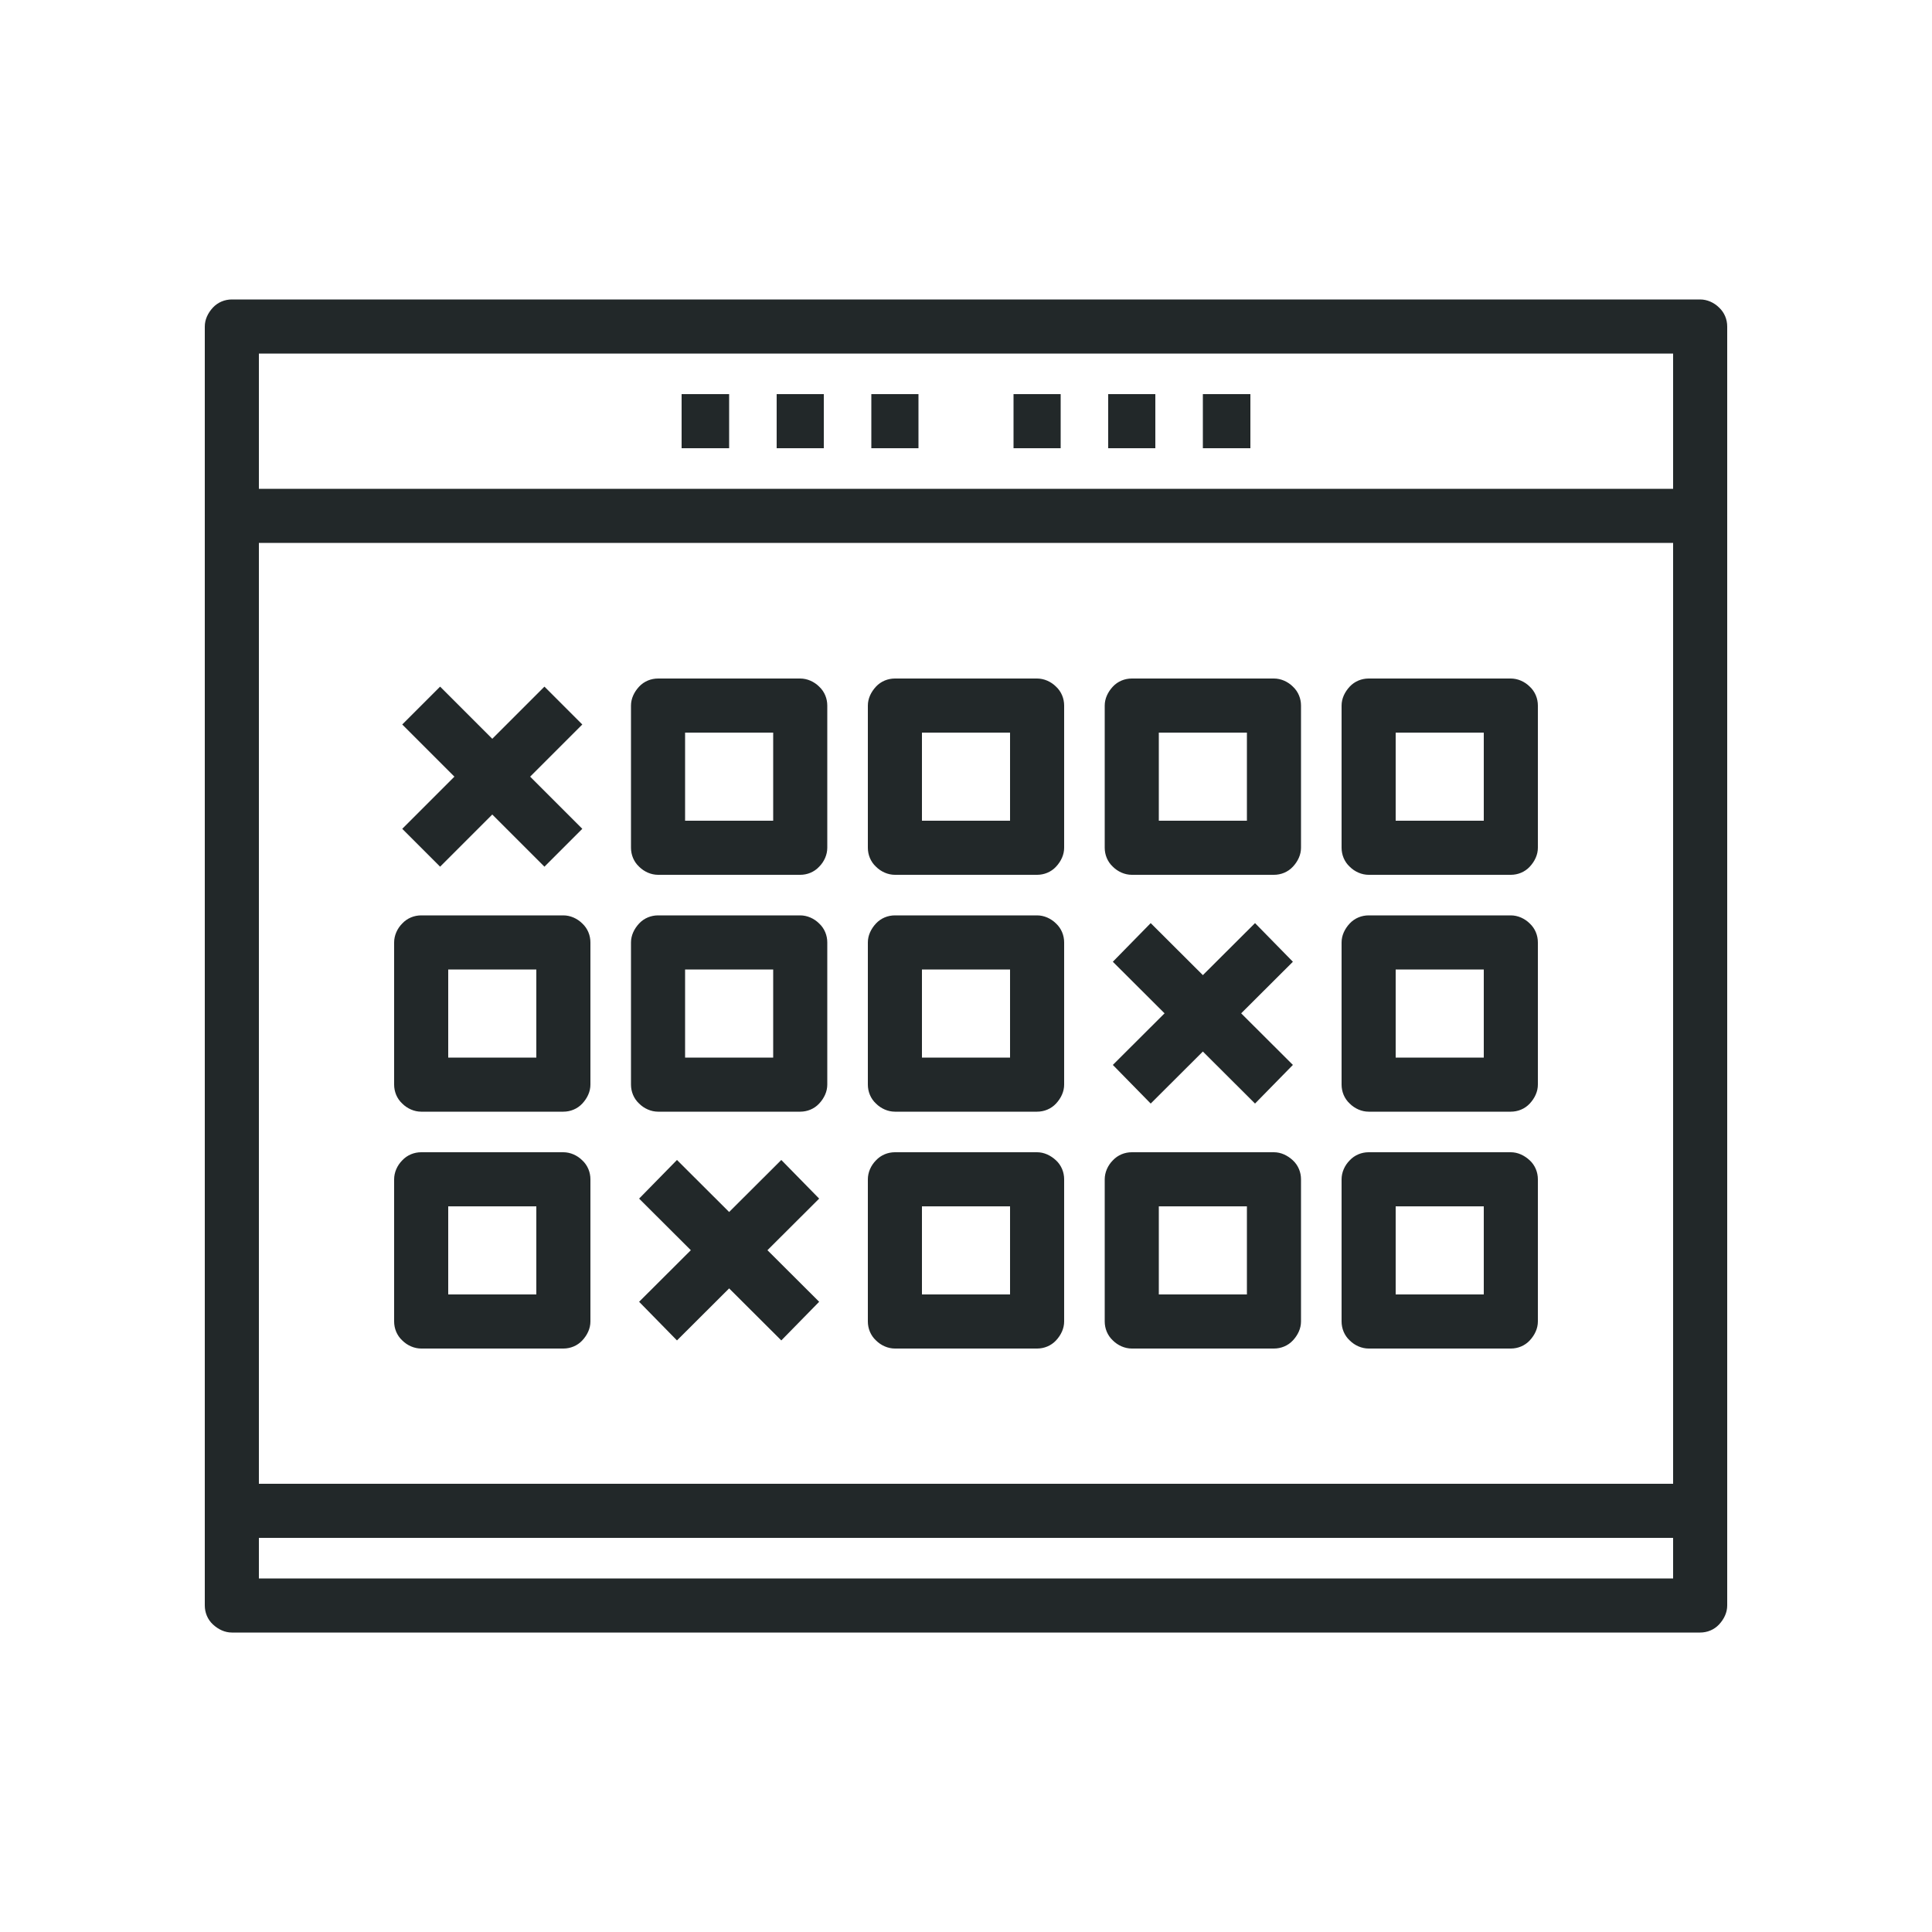 <?xml version="1.0" encoding="utf-8"?>
<!-- Generator: Adobe Illustrator 22.1.0, SVG Export Plug-In . SVG Version: 6.00 Build 0)  -->
<svg version="1.1" id="_x30_4_x5F_timetable_x5F_events"
	 xmlns="http://www.w3.org/2000/svg" xmlns:xlink="http://www.w3.org/1999/xlink" x="0px" y="0px" viewBox="0 0 500 500"
	 style="enable-background:new 0 0 500 500;" xml:space="preserve">
<style type="text/css">
	.st0{fill:#222829;}
</style>
<g>
	<path class="st0" d="M60,133.5v7h373v268l-366,0l0-275H60v7V133.5h-7v282c0,1.8,0.7,3.6,2.1,4.9s3.1,2.1,4.9,2.1h380
		c1.8,0,3.6-0.7,4.9-2.1s2.1-3.1,2.1-4.9v-282c0-1.8-0.7-3.6-2.1-4.9c-1.3-1.3-3.1-2.1-4.9-2.1H60c-1.8,0-3.6,0.7-4.9,2.1
		s-2.1,3.1-2.1,4.9H60z"/>
	<path class="st0" d="M170.3,182.6v7h29.8v22.8h-22.8l0-29.8H170.3v7V182.6h-7v36.8c0,1.8,0.7,3.6,2.1,4.9c1.3,1.3,3.1,2.1,4.9,2.1
		h36.8c1.8,0,3.6-0.7,4.9-2.1c1.3-1.3,2.1-3.1,2.1-4.9v-36.8c0-1.8-0.7-3.6-2.1-4.9c-1.3-1.3-3.1-2.1-4.9-2.1h-36.8
		c-1.8,0-3.6,0.7-4.9,2.1s-2.1,3.1-2.1,4.9H170.3z"/>
	<path class="st0" d="M231.6,182.6v7h29.8v22.8h-22.8l0-29.8H231.6v7V182.6h-7v36.8c0,1.8,0.7,3.6,2.1,4.9c1.3,1.3,3.1,2.1,4.9,2.1
		h36.8c1.8,0,3.6-0.7,4.9-2.1s2.1-3.1,2.1-4.9v-36.8c0-1.8-0.7-3.6-2.1-4.9c-1.3-1.3-3.1-2.1-4.9-2.1h-36.8c-1.8,0-3.6,0.7-4.9,2.1
		s-2.1,3.1-2.1,4.9H231.6z"/>
	<path class="st0" d="M292.9,182.6v7h29.8v22.8h-22.8v-29.8H292.9v7V182.6h-7v36.8c0,1.8,0.7,3.6,2.1,4.9c1.3,1.3,3.1,2.1,4.9,2.1
		h36.8c1.8,0,3.6-0.7,4.9-2.1s2.1-3.1,2.1-4.9v-36.8c0-1.8-0.7-3.6-2.1-4.9c-1.3-1.3-3.1-2.1-4.9-2.1h-36.8c-1.8,0-3.6,0.7-4.9,2.1
		s-2.1,3.1-2.1,4.9H292.9z"/>
	<path class="st0" d="M354.2,182.6v7H384v22.8h-22.8v-29.8H354.2v7V182.6h-7v36.8c0,1.8,0.7,3.6,2.1,4.9c1.3,1.3,3.1,2.1,4.9,2.1
		H391c1.8,0,3.6-0.7,4.9-2.1s2.1-3.1,2.1-4.9v-36.8c0-1.8-0.7-3.6-2.1-4.9c-1.3-1.3-3.1-2.1-4.9-2.1h-36.8c-1.8,0-3.6,0.7-4.9,2.1
		s-2.1,3.1-2.1,4.9H354.2z"/>
	<path class="st0" d="M109,243.9v7h29.8v22.8H116l0-29.8H109v7V243.9h-7v36.8c0,1.8,0.7,3.6,2.1,4.9c1.3,1.3,3.1,2.1,4.9,2.1h36.8
		c1.8,0,3.6-0.7,4.9-2.1s2.1-3.1,2.1-4.9v-36.8c0-1.8-0.7-3.6-2.1-4.9c-1.3-1.3-3.1-2.1-4.9-2.1H109c-1.8,0-3.6,0.7-4.9,2.1
		c-1.3,1.3-2.1,3.1-2.1,4.9H109z"/>
	<path class="st0" d="M170.3,243.9v7h29.8v22.8h-22.8v-29.8H170.3v7V243.9h-7v36.8c0,1.8,0.7,3.6,2.1,4.9c1.3,1.3,3.1,2.1,4.9,2.1
		h36.8c1.8,0,3.6-0.7,4.9-2.1s2.1-3.1,2.1-4.9v-36.8c0-1.8-0.7-3.6-2.1-4.9c-1.3-1.3-3.1-2.1-4.9-2.1h-36.8c-1.8,0-3.6,0.7-4.9,2.1
		s-2.1,3.1-2.1,4.9H170.3z"/>
	<path class="st0" d="M231.6,243.9v7h29.8v22.8h-22.8v-29.8H231.6v7V243.9h-7v36.8c0,1.8,0.7,3.6,2.1,4.9c1.3,1.3,3.1,2.1,4.9,2.1
		h36.8c1.8,0,3.6-0.7,4.9-2.1s2.1-3.1,2.1-4.9v-36.8c0-1.8-0.7-3.6-2.1-4.9c-1.3-1.3-3.1-2.1-4.9-2.1h-36.8c-1.8,0-3.6,0.7-4.9,2.1
		s-2.1,3.1-2.1,4.9H231.6z"/>
	<path class="st0" d="M354.2,243.9v7H384v22.8h-22.8l0-29.8H354.2v7V243.9h-7v36.8c0,1.8,0.7,3.6,2.1,4.9c1.3,1.3,3.1,2.1,4.9,2.1
		H391c1.8,0,3.6-0.7,4.9-2.1s2.1-3.1,2.1-4.9v-36.8c0-1.8-0.7-3.6-2.1-4.9c-1.3-1.3-3.1-2.1-4.9-2.1h-36.8c-1.8,0-3.6,0.7-4.9,2.1
		s-2.1,3.1-2.1,4.9H354.2z"/>
	<path class="st0" d="M109,305.2v7h29.8V335H116l0-29.8H109v7V305.2h-7V342c0,1.8,0.7,3.6,2.1,4.9c1.3,1.3,3.1,2.1,4.9,2.1h36.8
		c1.8,0,3.6-0.7,4.9-2.1s2.1-3.1,2.1-4.9v-36.8c0-1.8-0.7-3.6-2.1-4.9c-1.3-1.3-3.1-2.1-4.9-2.1H109c-1.8,0-3.6,0.7-4.9,2.1
		c-1.3,1.3-2.1,3.1-2.1,4.9H109z"/>
	<path class="st0" d="M231.6,305.2v7h29.8V335h-22.8l0-29.8H231.6v7V305.2h-7V342c0,1.8,0.7,3.6,2.1,4.9c1.3,1.3,3.1,2.1,4.9,2.1
		h36.8c1.8,0,3.6-0.7,4.9-2.1s2.1-3.1,2.1-4.9v-36.8c0-1.8-0.7-3.6-2.1-4.9s-3.1-2.1-4.9-2.1h-36.8c-1.8,0-3.6,0.7-4.9,2.1
		c-1.3,1.3-2.1,3.1-2.1,4.9H231.6z"/>
	<path class="st0" d="M292.9,305.2v7h29.8V335h-22.8v-29.8H292.9v7V305.2h-7V342c0,1.8,0.7,3.6,2.1,4.9c1.3,1.3,3.1,2.1,4.9,2.1
		h36.8c1.8,0,3.6-0.7,4.9-2.1s2.1-3.1,2.1-4.9v-36.8c0-1.8-0.7-3.6-2.1-4.9s-3.1-2.1-4.9-2.1h-36.8c-1.8,0-3.6,0.7-4.9,2.1
		c-1.3,1.3-2.1,3.1-2.1,4.9H292.9z"/>
	<path class="st0" d="M354.2,305.2v7H384V335h-22.8v-29.8H354.2v7V305.2h-7V342c0,1.8,0.7,3.6,2.1,4.9c1.3,1.3,3.1,2.1,4.9,2.1H391
		c1.8,0,3.6-0.7,4.9-2.1s2.1-3.1,2.1-4.9v-36.8c0-1.8-0.7-3.6-2.1-4.9s-3.1-2.1-4.9-2.1h-36.8c-1.8,0-3.6,0.7-4.9,2.1
		c-1.3,1.3-2.1,3.1-2.1,4.9H354.2z"/>
	<path class="st0" d="M67,133.5v-42h366l0,42h14l0-49c0-1.8-0.7-3.6-2.1-4.9c-1.3-1.3-3.1-2.1-4.9-2.1H60c-1.8,0-3.6,0.7-4.9,2.1
		S53,82.7,53,84.5v49H67L67,133.5z"/>
	<polyline class="st0" points="262.3,116 274.5,116 274.5,102 262.3,102 	"/>
	<polyline class="st0" points="286.8,116 299,116 299,102 286.8,102 	"/>
	<polyline class="st0" points="311.3,116 323.6,116 323.6,102 311.3,102 	"/>
	<polyline class="st0" points="176.4,116 188.7,116 188.7,102 176.4,102 	"/>
	<polyline class="st0" points="201,116 213.2,116 213.2,102 201,102 	"/>
	<polyline class="st0" points="225.5,116 237.7,116 237.7,102 225.5,102 	"/>
	<polyline class="st0" points="140.9,177.7 104.1,214.5 113.9,224.3 150.7,187.5 	"/>
	<polyline class="st0" points="104.1,187.5 140.9,224.3 150.7,214.5 113.9,177.7 	"/>
	<polyline class="st0" points="202.2,300.2 165.4,336.9 175.2,346.9 212,310.2 	"/>
	<polyline class="st0" points="165.4,310.2 202.2,346.9 212,336.9 175.2,300.2 	"/>
	<polyline class="st0" points="324.8,238.9 288,275.6 297.8,285.6 334.6,248.9 	"/>
	<polyline class="st0" points="288,248.9 324.8,285.6 334.6,275.6 297.8,238.9 	"/>
	<polyline class="st0" points="440,384 60,384 60,398 440,398 	"/>
</g>
</svg>
